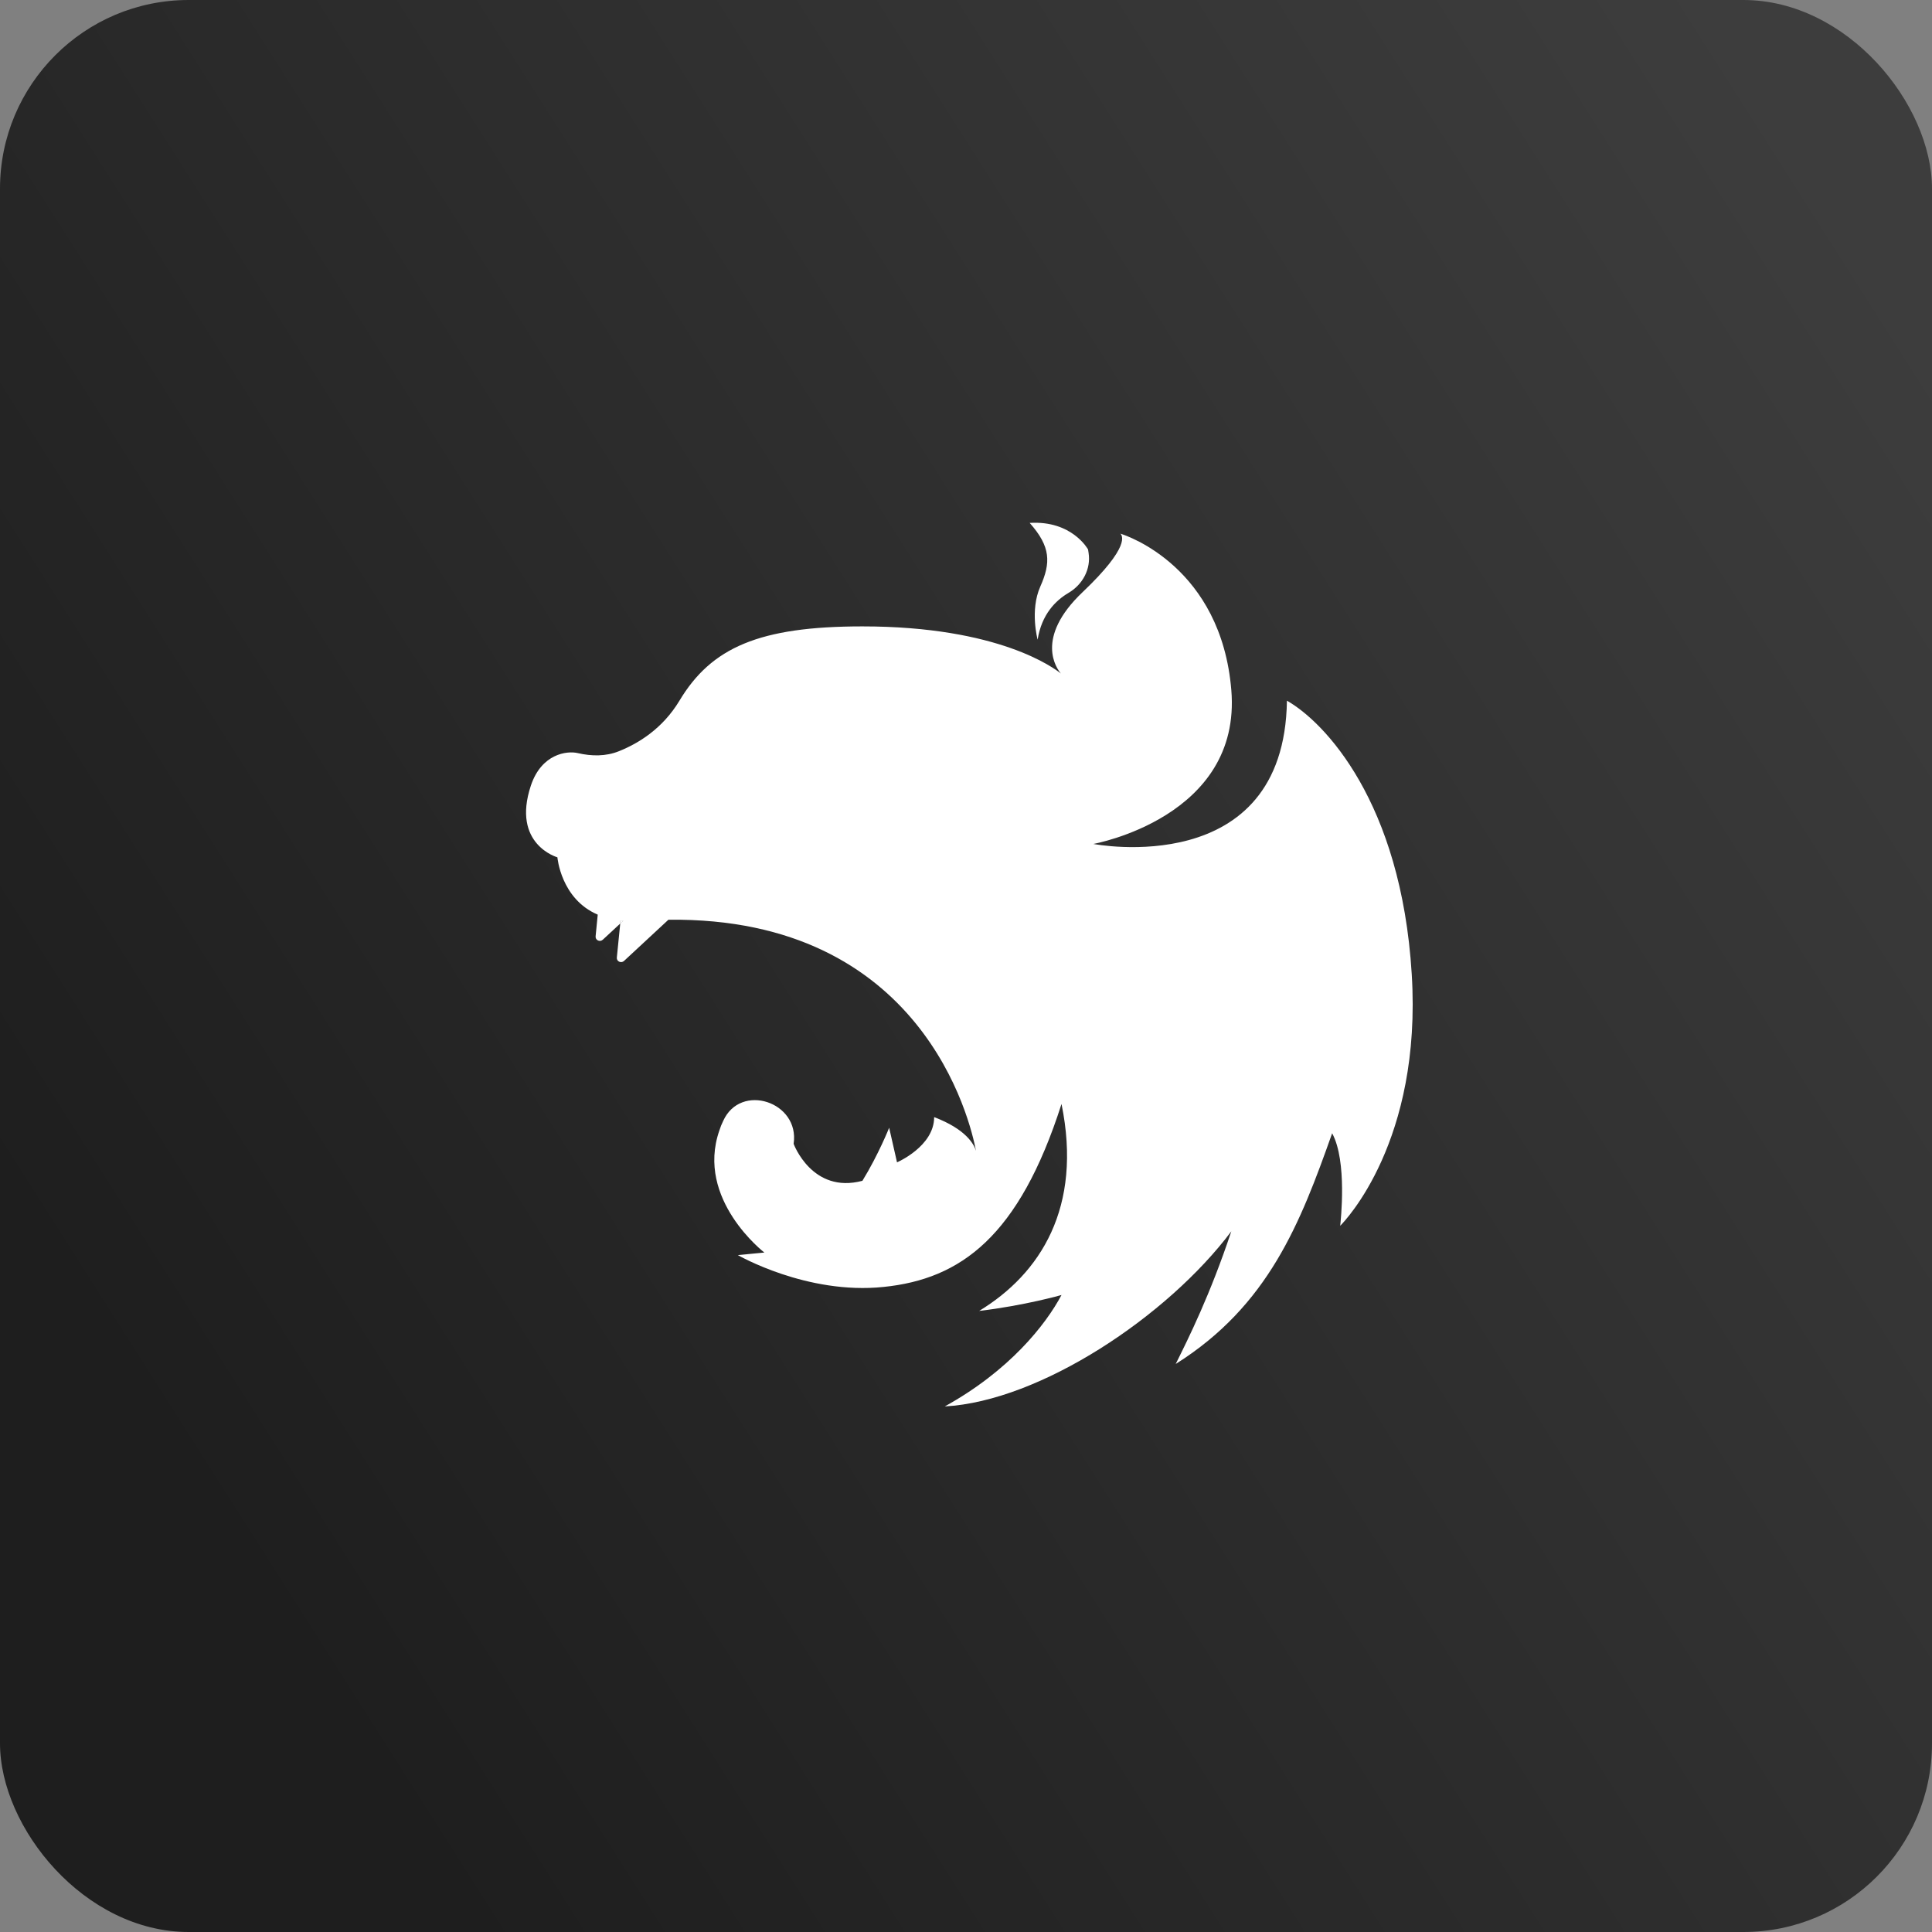 <svg width="512" height="512" viewBox="0 0 512 512" fill="none" xmlns="http://www.w3.org/2000/svg">
<rect x="0" y="0" width="512" height="512" fill="#808080" stroke="none"/>
<rect width="512" height="512" rx="50" fill="url(#paint0_linear_32_609)"/>
<path d="M258.812 305.95C258.812 305.95 258.756 305.725 258.7 305.275C258.812 305.725 258.812 305.95 258.812 305.95Z" fill="white"/>
<path d="M274.984 169.516C274.984 169.516 272.875 161.781 275.687 155.453C278.5 149.125 278.5 144.906 272.875 138.578C284.125 137.875 288.344 145.609 288.344 145.609L288.484 146.504C289.148 150.813 286.92 154.908 283.163 157.124C279.732 159.143 276.042 162.833 274.984 169.516Z" fill="white"/>
<path d="M355.169 324.85C355.281 323.669 357.081 307.75 353.031 300.325C344.594 324.175 336.156 346 311.575 361.469C315.062 354.437 320.687 343.187 326.312 326.312C309.437 348.812 275.687 371.312 250.375 372.719C267.475 363.269 277.094 351.119 281.312 343.187C281.312 343.187 271.469 346 259.487 347.406C275.687 337.562 286.937 320.012 281.312 292.562C270.062 327.719 254.594 338.969 234.175 341.05C213.812 343.187 195.531 332.612 195.531 332.612L202.562 331.937C202.562 331.937 184.281 317.875 190.637 299.594C190.919 298.694 191.256 297.85 191.65 297.062C196.262 286.825 211.956 292 210.325 303.081V303.137C210.325 303.137 215.219 316.469 228.55 312.925C232.825 305.95 235.637 298.862 235.637 298.862L237.719 308.031C237.719 308.031 247.562 303.812 247.562 296.05C256 299.256 258.137 303.25 258.644 304.994C257.181 297.119 244.469 242.95 177.137 243.737L165.381 254.65C164.594 255.381 163.356 254.763 163.469 253.75L164.369 244.75L165.156 243.963C164.931 244.019 164.65 243.963 164.425 243.963L164.369 244.75L159.756 249.025C158.969 249.756 157.731 249.138 157.844 248.125L158.406 242.388C148.619 238.225 147.719 227.2 147.719 227.2C147.719 227.2 135.512 223.769 140.687 208.188C143.5 199.75 150.25 198.906 153.119 199.581C156.775 200.425 160.544 200.481 164.031 199.075C169.094 197.05 175.562 193.169 180.062 185.688C188.5 171.625 201.156 166 228.55 166C264.831 166 279.456 177.138 281.144 178.488C280.131 177.306 274 169.15 286.937 156.888C299.706 144.738 297.4 141.869 296.894 141.419C298.806 141.981 323.612 150.419 326.312 182.875C329.125 216.625 289.75 223.656 289.75 223.656C289.75 223.656 340.375 233.5 341.05 185.688C350.95 191.313 371.312 212.406 374.125 258.137C376.881 302.462 356.35 323.669 355.169 324.85Z" fill="white"/>
<path d="M165.156 243.962L164.369 244.75L164.425 243.962C164.65 243.962 164.931 244.019 165.156 243.962Z" fill="white"/>
<path d="M165.156 243.962L164.369 244.75L164.425 243.962C164.65 243.962 164.931 244.019 165.156 243.962Z" fill="white"/>
<defs>
<linearGradient id="paint0_linear_32_609" x1="497.5" y1="67" x2="29.5" y2="364.5" gradientUnits="userSpaceOnUse">
<stop stop-color="#3D3D3D"/>
<stop offset="1" stop-color="#1E1E1E"/>
</linearGradient>
</defs>
</svg>
